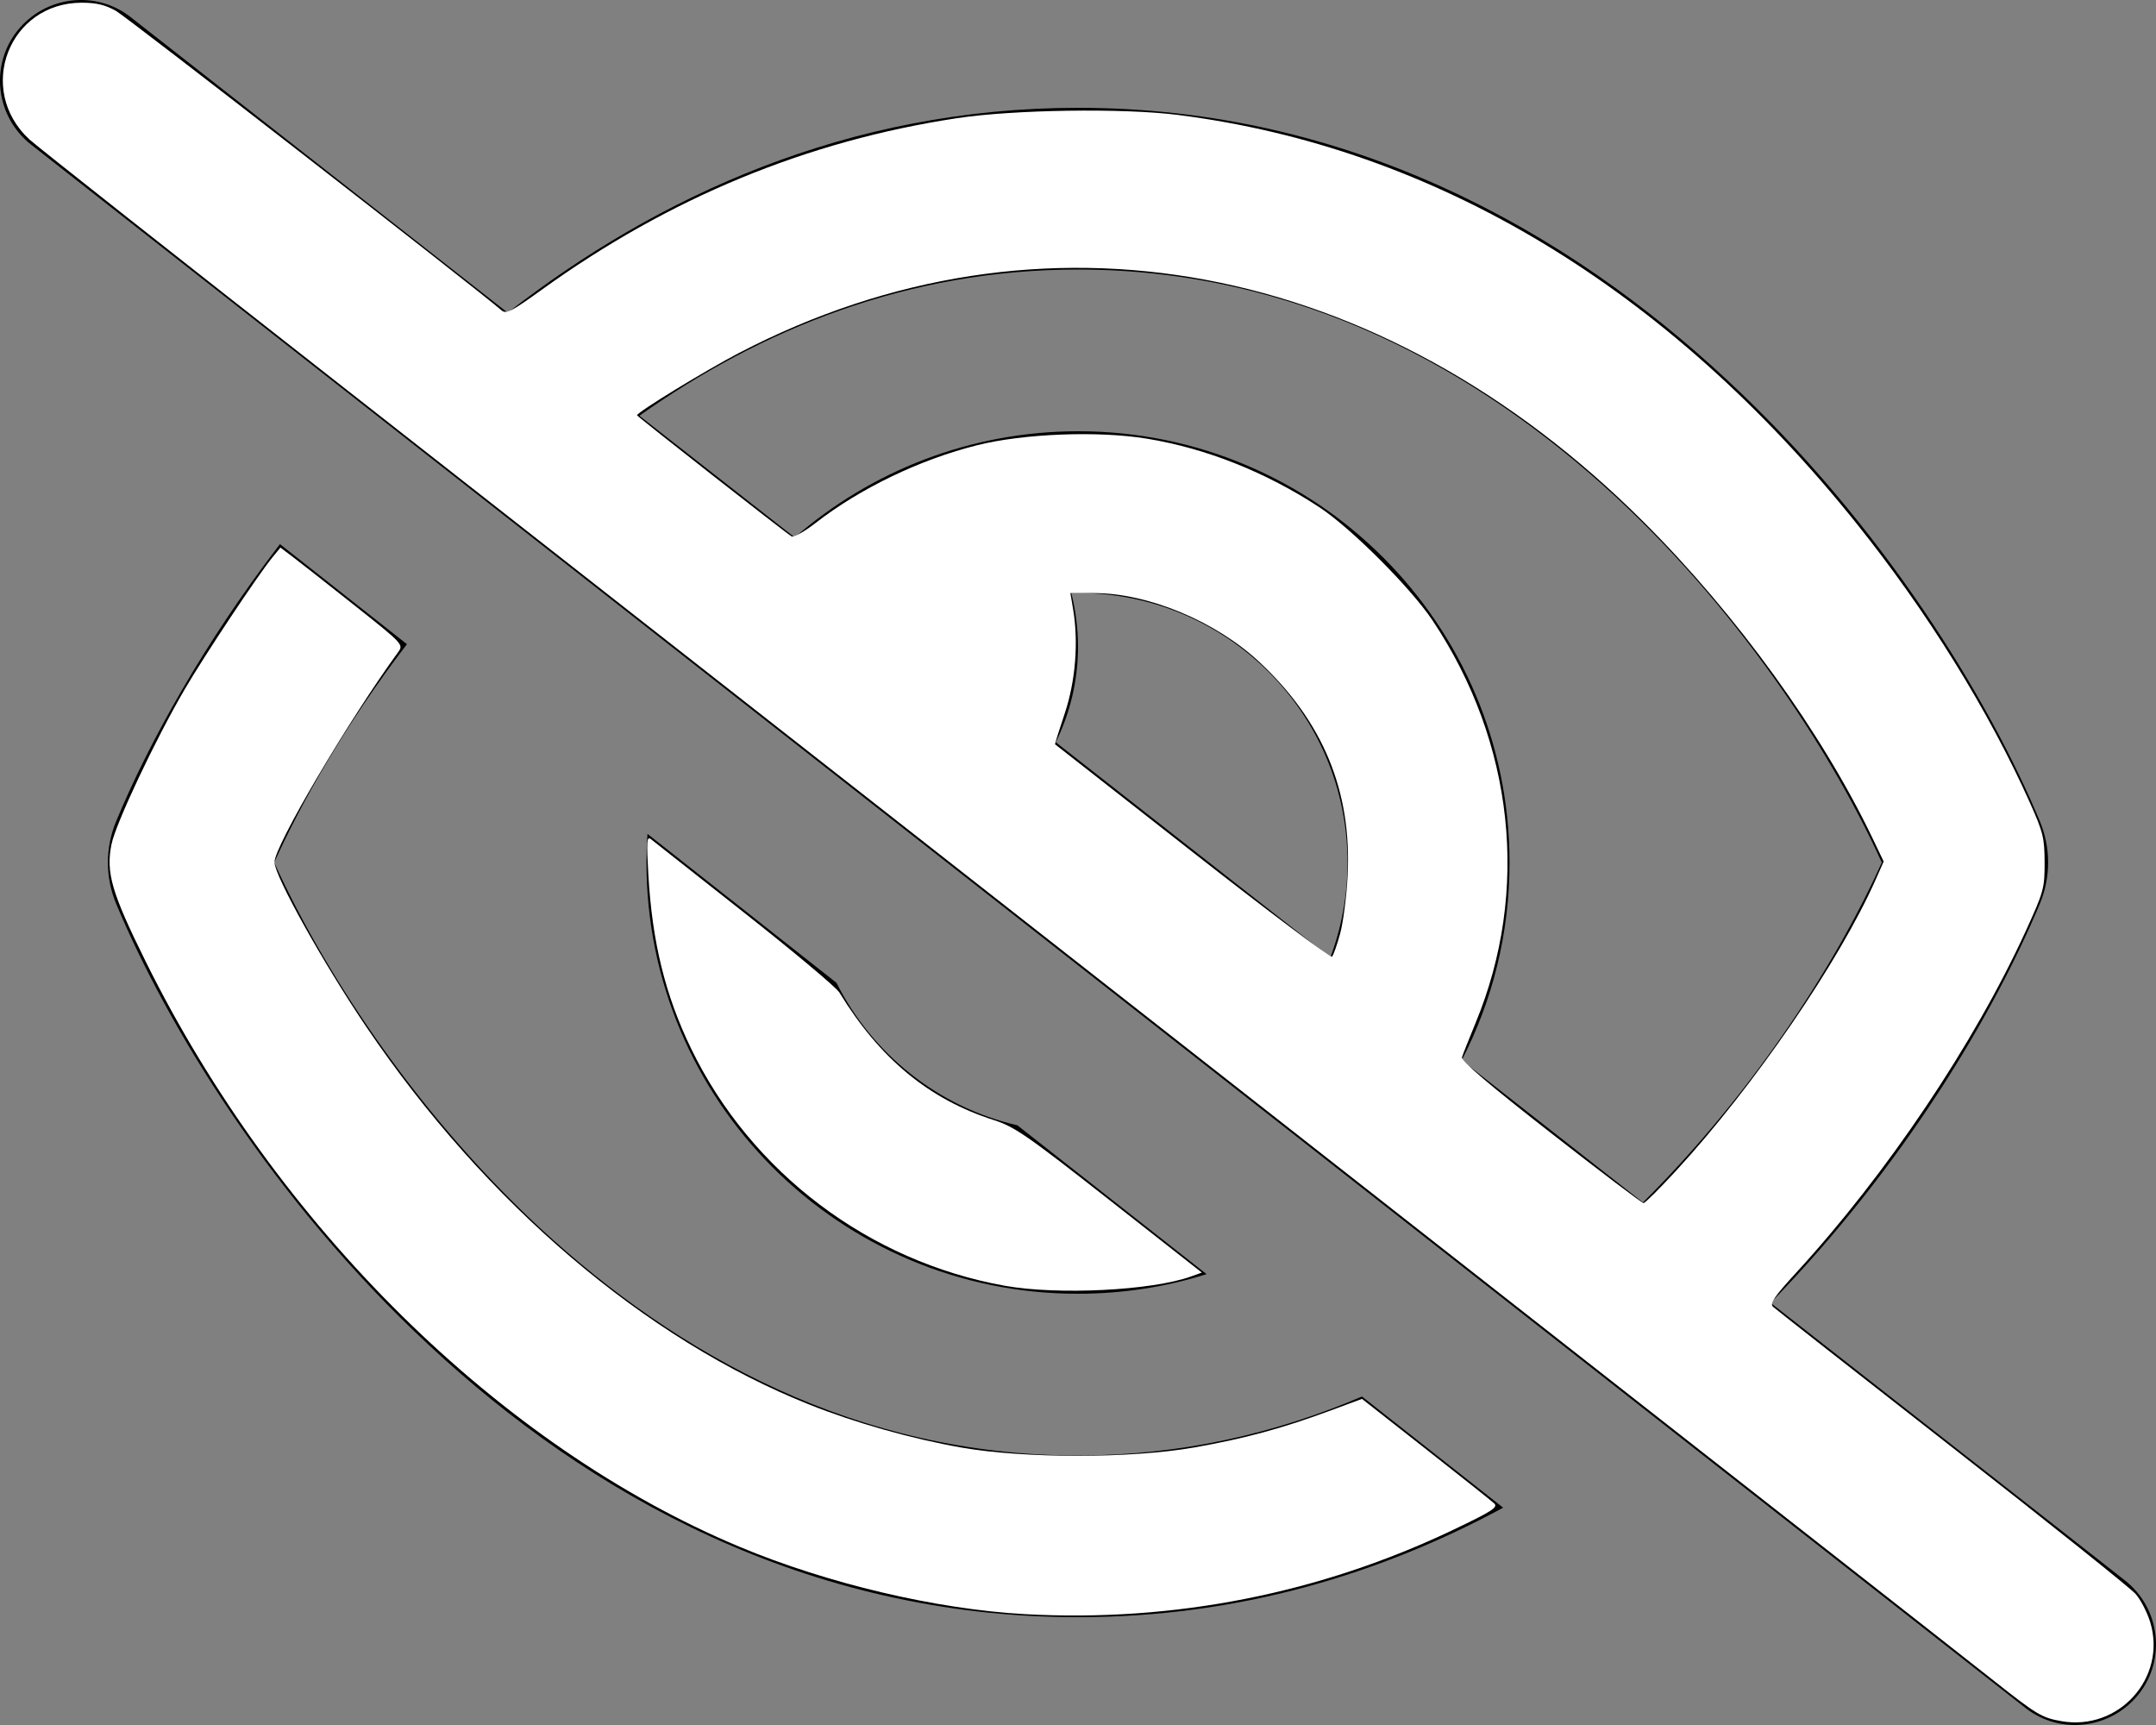 <?xml version="1.0" encoding="UTF-8" standalone="no"?>
<svg
   viewBox="0 0 640 512"
   version="1.1"
   id="svg1"
   sodipodi:docname="eye-slash.svg"
   inkscape:version="1.3.2 (091e20e, 2023-11-25, custom)"
   xmlns:inkscape="http://www.inkscape.org/namespaces/inkscape"
   xmlns:sodipodi="http://sodipodi.sourceforge.net/DTD/sodipodi-0.dtd"
   xmlns="http://www.w3.org/2000/svg"
   xmlns:svg="http://www.w3.org/2000/svg">
  <rect x="0" y="0" width="640" height="512" fill="#808080" stroke="none"/>
  <defs
     id="defs1" />
  <sodipodi:namedview
     id="namedview1"
     pagecolor="#505050"
     bordercolor="#eeeeee"
     borderopacity="1"
     inkscape:showpageshadow="0"
     inkscape:pageopacity="0"
     inkscape:pagecheckerboard="0"
     inkscape:deskcolor="#505050"
     inkscape:zoom="0.99414062"
     inkscape:cx="320.37721"
     inkscape:cy="256"
     inkscape:window-width="1366"
     inkscape:window-height="705"
     inkscape:window-x="-8"
     inkscape:window-y="-8"
     inkscape:window-maximized="1"
     inkscape:current-layer="svg1" />
  <!--! Font Awesome Free 6.5.1 by @fontawesome - https://fontawesome.com License - https://fontawesome.com/license/free (Icons: CC BY 4.0, Fonts: SIL OFL 1.1, Code: MIT License) Copyright 2023 Fonticons, Inc. -->
  <path
     d="M38.8 5.1C28.4-3.1 13.3-1.2 5.1 9.2S-1.2 34.7 9.2 42.9l592 464c10.4 8.2 25.5 6.3 33.7-4.1s6.3-25.5-4.1-33.7L525.6 386.7c39.6-40.6 66.4-86.1 79.9-118.4c3.3-7.9 3.3-16.7 0-24.6c-14.9-35.7-46.2-87.7-93-131.1C465.5 68.8 400.8 32 320 32c-68.2 0-125 26.3-169.3 60.8L38.8 5.1zm151 118.3C226 97.7 269.5 80 320 80c65.2 0 118.8 29.6 159.9 67.7C518.4 183.5 545 226 558.6 256c-12.6 28-36.6 66.8-70.9 100.9l-53.8-42.2c9.1-17.6 14.2-37.5 14.2-58.7c0-70.7-57.3-128-128-128c-32.2 0-61.7 11.9-84.2 31.5l-46.1-36.1zM394.9 284.2l-81.5-63.9c4.2-8.5 6.6-18.2 6.6-28.3c0-5.5-.7-10.9-2-16c.7 0 1.3 0 2 0c44.2 0 80 35.8 80 80c0 9.9-1.8 19.4-5.1 28.2zm51.3 163.3l-41.9-33C378.8 425.4 350.7 432 320 432c-65.2 0-118.8-29.6-159.9-67.7C121.6 328.5 95 286 81.4 256c8.3-18.4 21.5-41.5 39.4-64.8L83.1 161.5C60.3 191.2 44 220.8 34.5 243.7c-3.3 7.9-3.3 16.7 0 24.6c14.9 35.7 46.2 87.7 93 131.1C174.5 443.2 239.2 480 320 480c47.8 0 89.9-12.9 126.2-32.5zm-88-69.3L302 334c-23.5-5.4-43.1-21.2-53.7-42.3l-56.1-44.2c-.2 2.8-.3 5.6-.3 8.5c0 70.7 57.3 128 128 128c13.3 0 26.1-2 38.2-5.8z"
     id="path1" />
  <path
     style="fill:#ffffff;stroke-width:1.006"
     d="M 304.283,479.1 C 277.966,477.655 245.529,469.998 219.465,459.078 148.451,429.326 82.11,363.913 43.191,285.271 33.147,264.976 31.407,259.012 33.087,250.647 c 1.25,-6.226 13.071,-31.248 21.799,-46.145 5.943,-10.143 21.603,-33.701 25.922,-38.996 l 2.432,-2.981 3.897,2.949 c 2.143,1.622 10.379,8.091 18.302,14.375 14.064,11.155 14.368,11.477 12.816,13.611 -14.918,20.522 -36.778,57.64 -36.778,62.447 0,4.026 14.51,30.048 27.255,48.878 35.415,52.326 82.814,92.718 131.596,112.143 13.592,5.412 30.183,10.097 45.031,12.716 18.614,3.283 50.471,3.273 69.159,-0.022 14.893,-2.626 26.039,-5.635 40.009,-10.801 l 9.772,-3.614 18.896,14.834 c 10.393,8.159 19.548,15.441 20.345,16.183 1.232,1.147 -0.576,2.316 -12.071,7.804 -39.694,18.952 -83.031,27.495 -127.185,25.071 z"
     id="path2" />
  <path
     style="fill:#ffffff;stroke-width:1.006"
     d="m 298.248,381.622 c -40.314,-7.232 -75.243,-33.619 -93.052,-70.297 -7.704,-15.866 -11.597,-31.667 -12.733,-51.678 -0.568,-9.996 -0.458,-11.531 0.757,-10.57 0.782,0.618 13.317,10.5 27.857,21.961 14.54,11.461 27.173,22.045 28.075,23.521 12.031,19.699 26.613,31.742 45.901,37.909 6.103,1.951 9.903,4.58 34.285,23.72 l 27.421,21.526 -3.216,1.157 c -11.621,4.181 -39.571,5.572 -55.295,2.751 z"
     id="path3" />
  <path
     style="fill:#ffffff;stroke-width:1.006"
     d="m 611.882,510.854 c -5.779,-1.018 -7.235,-1.889 -19.913,-11.911 C 585.883,494.132 560.761,474.422 536.141,455.142 511.522,435.861 478.026,409.613 461.705,396.813 445.385,384.012 410.078,356.341 383.246,335.32 356.413,314.299 302.774,272.265 264.047,241.91 225.32,211.555 152.896,154.824 103.104,115.841 53.312,76.858 10.821,43.334 8.678,41.342 -7.243,26.544 2.65,0.805 24.26,0.805 c 4.343,0 6.981,0.63 10.166,2.43 3.272,1.848 106.568,82.063 114.486,88.905 1.328,1.148 3.016,0.279 11.852,-6.102 37.782,-27.283 78.752,-44.207 123.401,-50.973 16.683,-2.528 49.182,-3.008 65.383,-0.964 76.242,9.618 145.447,51.266 201.582,121.311 21.038,26.251 39.241,55.581 51.505,82.986 3.866,8.639 4.278,10.328 4.297,17.603 0.02,7.638 -0.26,8.663 -5.514,20.153 -15.374,33.621 -41.278,72.204 -68.147,101.498 -6.592,7.187 -7.989,9.235 -6.963,10.206 0.706,0.668 24.595,19.414 53.087,41.657 28.492,22.243 53.048,41.867 54.569,43.609 1.521,1.742 3.474,5.534 4.34,8.426 4.931,16.465 -9.357,32.312 -26.422,29.305 z M 497.551,347.473 c 23.166,-25.189 48.528,-62.191 59.259,-86.454 l 2.352,-5.317 -3.381,-7.055 C 540.751,217.285 515.578,182.524 487.893,154.901 409.71,76.891 309.071,58.071 219.472,104.705 c -10.035,5.223 -30.364,17.647 -30.364,18.557 0,0.355 43.966,34.808 45.879,35.952 0.614,0.367 3.783,-1.403 7.041,-3.934 13.337,-10.36 30.973,-18.854 48.039,-23.136 13.776,-3.457 35.937,-4.311 50.384,-1.943 17.606,2.886 35.287,9.917 51.208,20.362 9.296,6.099 27.101,23.892 33.538,33.516 24.281,36.3 29.011,80.4 12.822,119.544 -1.981,4.789 -3.8,9.386 -4.042,10.216 -0.297,1.018 8.265,8.3 26.316,22.381 14.716,11.48 27.129,20.872 27.583,20.872 0.455,0 4.807,-4.329 9.673,-9.619 z m -99.741,-70.349 c 0.907,-3.319 1.908,-11.038 2.224,-17.152 1.295,-25.059 -7.258,-45.803 -26.167,-63.462 -12.991,-12.132 -33.037,-20.478 -49.186,-20.478 h -6.942 l 0.806,4.778 c 1.653,9.806 0.718,21.4 -2.499,30.994 -1.658,4.945 -2.946,9.044 -2.862,9.109 0.084,0.065 18.448,14.452 40.809,31.97 22.361,17.518 40.996,31.497 41.412,31.064 0.416,-0.433 1.499,-3.503 2.406,-6.822 z"
     id="path4" />
</svg>
